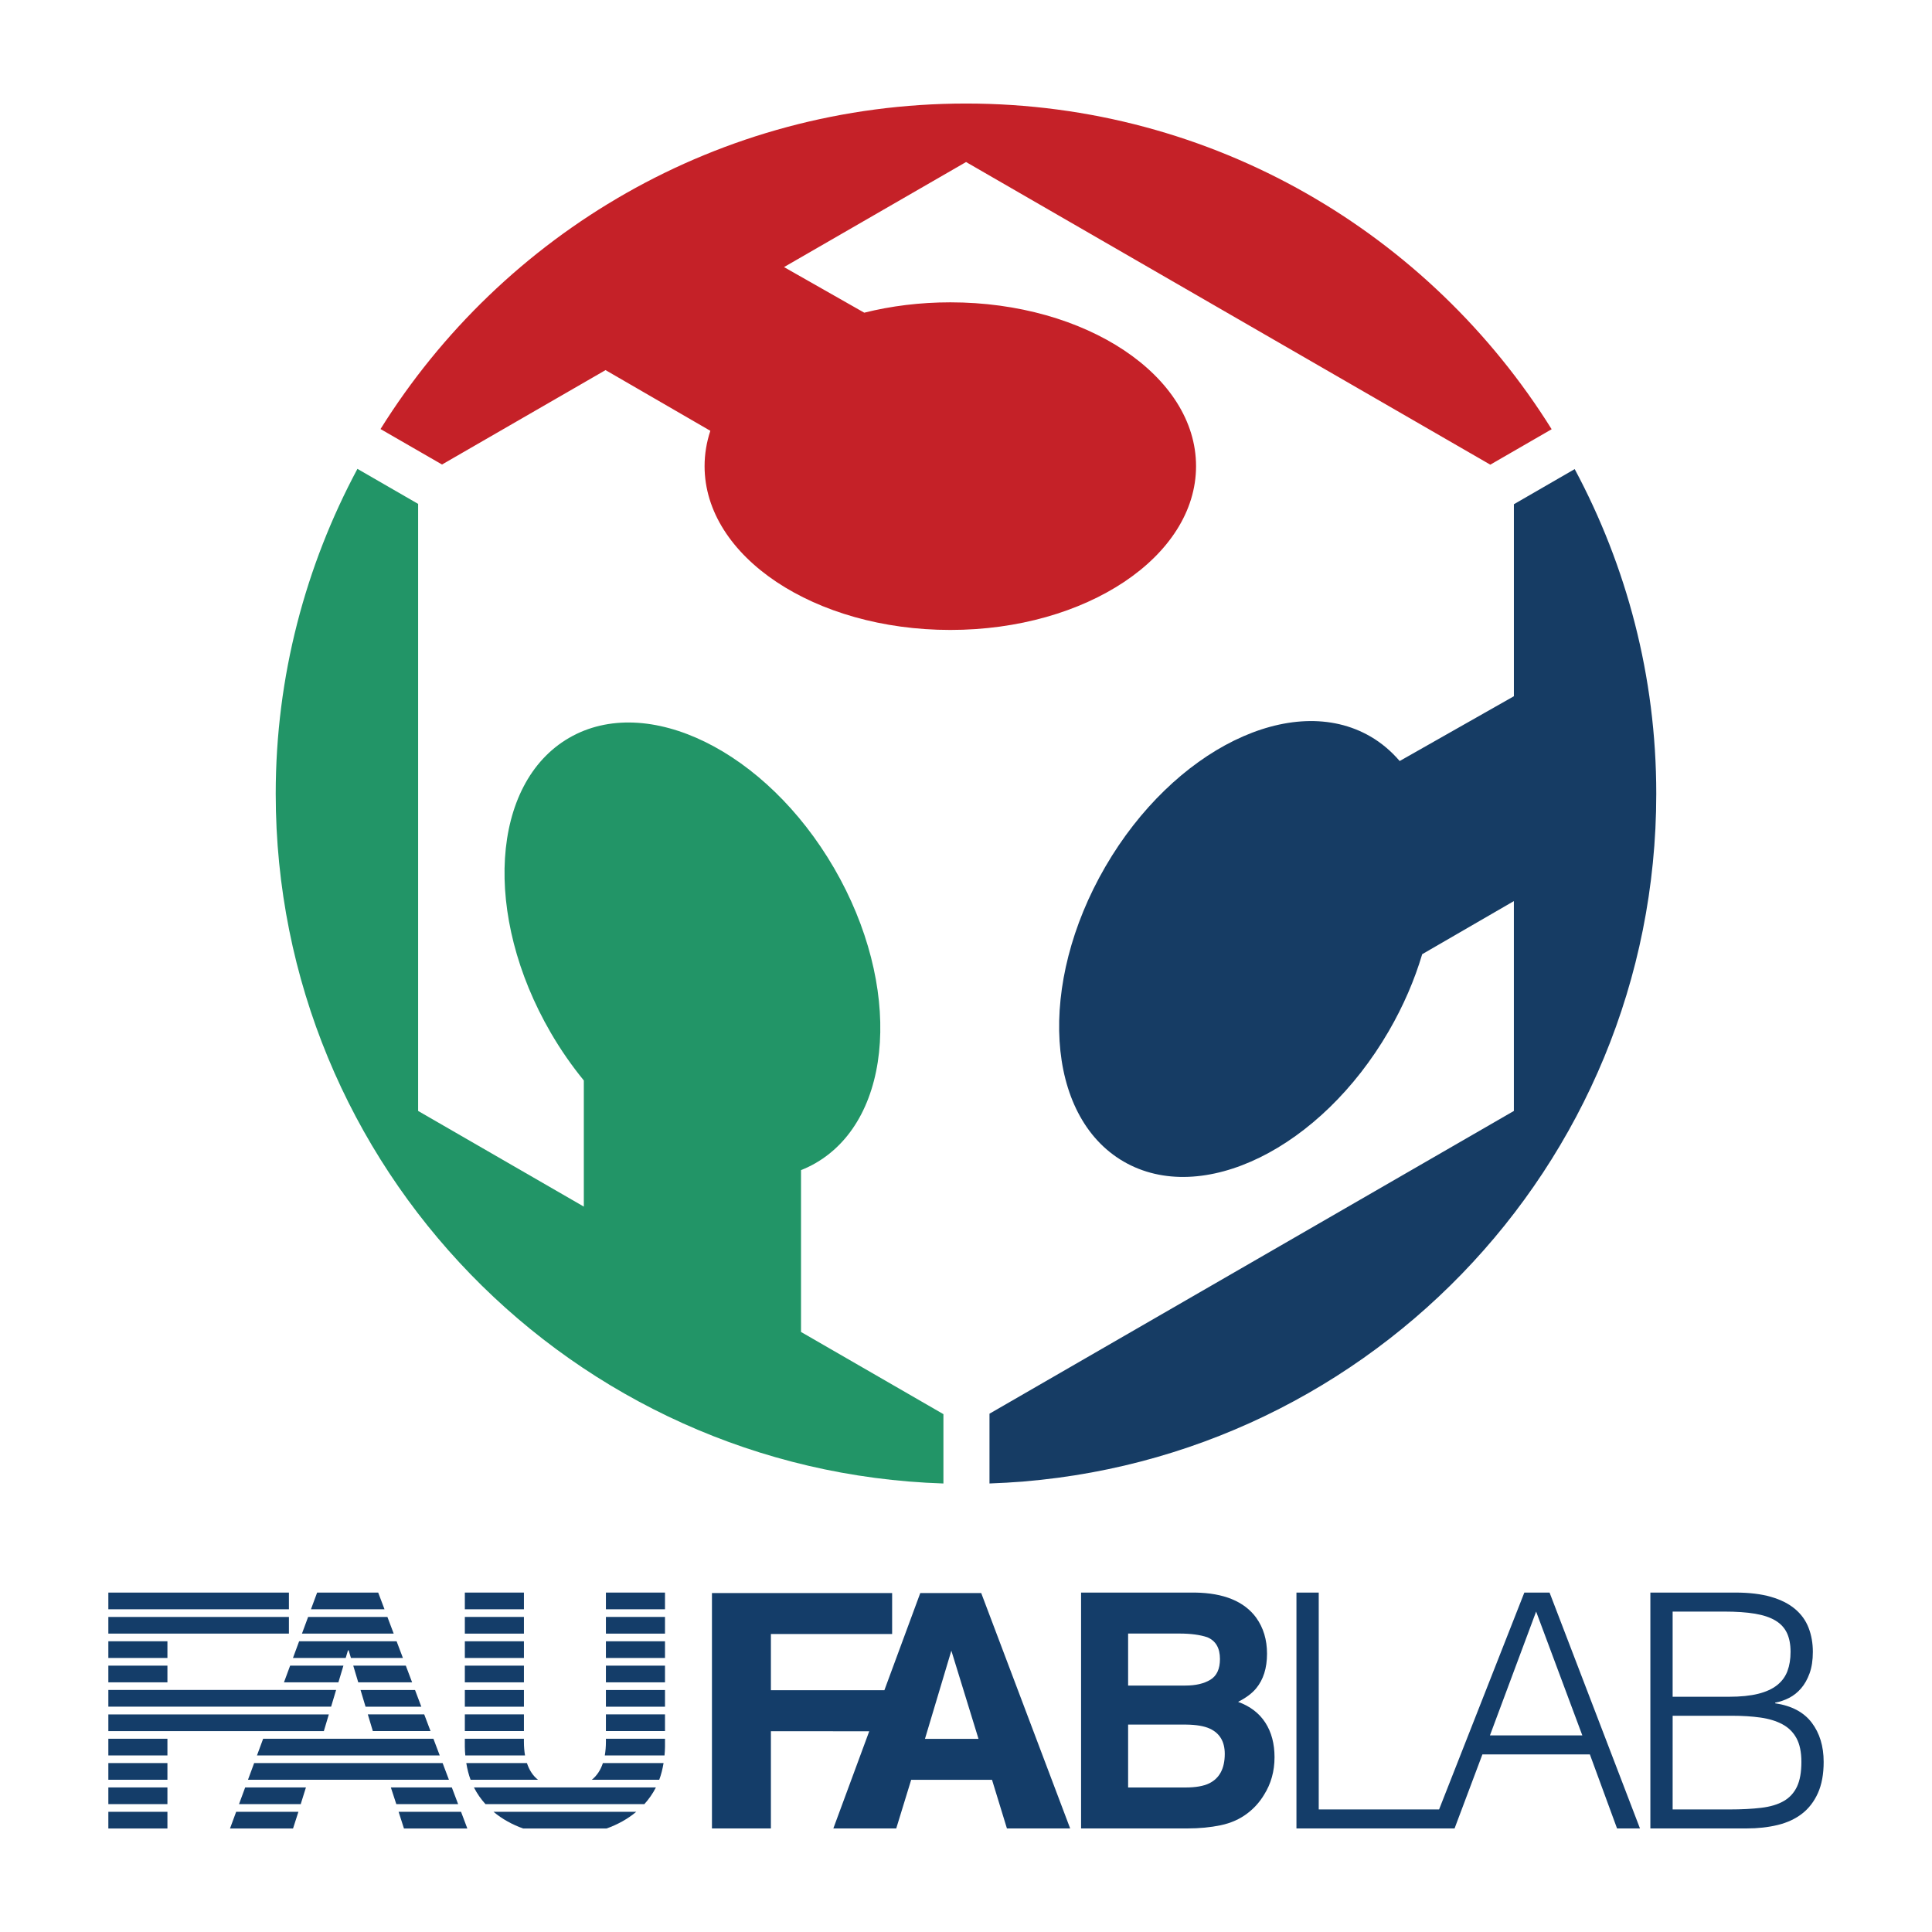<?xml version="1.0" encoding="UTF-8" standalone="no"?>
<!-- Created with Inkscape (http://www.inkscape.org/) -->

<svg
   xmlns:dc="http://purl.org/dc/elements/1.1/"
   xmlns:cc="http://creativecommons.org/ns#"
   xmlns:rdf="http://www.w3.org/1999/02/22-rdf-syntax-ns#"
   xmlns:svg="http://www.w3.org/2000/svg"
   xmlns="http://www.w3.org/2000/svg"
   xmlns:sodipodi="http://sodipodi.sourceforge.net/DTD/sodipodi-0.dtd"
   xmlns:inkscape="http://www.inkscape.org/namespaces/inkscape"
   width="560"
   height="560"
   viewBox="0 0 148.167 148.167"
   version="1.1"
   id="svg5084"
   inkscape:version="0.92pre2 r"
   sodipodi:docname="logo_compact_whitebg.svg">
  <defs
     id="defs5078" />
  <sodipodi:namedview
     id="base"
     pagecolor="#ffffff"
     bordercolor="#666666"
     borderopacity="1.0"
     inkscape:pageopacity="0.0"
     inkscape:pageshadow="2"
     inkscape:zoom="1"
     inkscape:cx="98"
     inkscape:cy="280"
     inkscape:document-units="px"
     inkscape:current-layer="layer1"
     showgrid="false"
     units="px"
     inkscape:window-width="1920"
     inkscape:window-height="1017"
     inkscape:window-x="0"
     inkscape:window-y="0"
     inkscape:window-maximized="1" />
  <g
     inkscape:label="Layer 1"
     inkscape:groupmode="layer"
     id="layer1"
     transform="translate(0,-148.833)">
    <rect
       style="color:#000000;clip-rule:nonzero;display:inline;overflow:visible;visibility:visible;opacity:1;isolation:auto;mix-blend-mode:normal;color-interpolation:sRGB;color-interpolation-filters:linearRGB;solid-color:#000000;solid-opacity:1;fill:#ffffff;fill-opacity:1;fill-rule:nonzero;stroke:none;stroke-width:0.546;stroke-linecap:butt;stroke-linejoin:miter;stroke-miterlimit:4;stroke-dasharray:none;stroke-dashoffset:0;stroke-opacity:1;color-rendering:auto;image-rendering:auto;shape-rendering:auto;text-rendering:auto;enable-background:accumulate"
       id="rect4518"
       width="148.167"
       height="148.167"
       x="-1.4210855e-14"
       y="148.833" />
    <g
       id="g6155"
       transform="translate(6.35,-6.35)">
      <g
         id="g6101">
        <path
           d="M 66.004,263.637 55.081,257.332 V 244.921 c 0.39,-0.157 0.769,-0.335 1.138,-0.551 5.997,-3.487 6.627,-13.606 1.399,-22.608 -5.227,-8.998 -14.33,-13.471 -20.33,-9.987 -6.002,3.483 -6.629,13.608 -1.4,22.609 0.77,1.324 1.623,2.545 2.536,3.661 v 9.674 l -12.708,-7.337 v -46.555 l -4.655,-2.687 c -3.976,7.432 -6.266,15.9 -6.266,24.917 0,28.654 22.773,51.978 51.207,52.896 v -5.317 z"
           id="path38"
           inkscape:connector-curvature="0"
           style="fill:#229567;stroke-width:0.912" />
        <path
           d="m 114.416,191.158 -4.664,2.695 v 14.725 l -8.76,4.969 c -0.639,-0.744 -1.38,-1.382 -2.24,-1.881 -6,-3.485 -15.105,0.988 -20.332,9.985 -5.225,9.003 -4.602,19.123 1.397,22.61 6.003,3.483 15.104,-0.987 20.332,-9.988 1.129,-1.944 1.985,-3.939 2.571,-5.912 l 7.031,-4.072 v 16.094 l -40.216,23.218 v 5.351 c 28.404,-0.952 51.136,-24.263 51.136,-52.894 0.002,-9.011 -2.283,-17.475 -6.256,-24.899 z"
           id="path40"
           inkscape:connector-curvature="0"
           style="fill:#163c64;stroke-width:0.912" />
        <path
           d="m 27.55,190.806 12.54,-7.239 8.036,4.655 c -0.287,0.873 -0.441,1.779 -0.441,2.71 0,6.938 8.436,12.562 18.846,12.562 10.408,0 18.845,-5.624 18.845,-12.562 0,-6.942 -8.438,-12.563 -18.845,-12.563 -2.322,0 -4.546,0.28 -6.601,0.794 l -6.153,-3.497 13.961,-8.057 40.204,23.21 c 1.739,-1.004 3.324,-1.919 4.706,-2.718 -9.347,-14.985 -25.944,-24.978 -44.91,-24.978 -18.959,0 -35.556,9.987 -44.905,24.964 1.419,0.817 3,1.728 4.717,2.72 z"
           id="path42"
           inkscape:connector-curvature="0"
           style="fill:#c52128;stroke-width:0.912" />
      </g>
      <g
         id="g6096">
        <g
           id="g6047">
          <path
             d="M 42.447,294.132 H 31.498 c 0.673,0.564 1.451,0.987 2.276,1.281 h 6.391 c 0.827,-0.294 1.607,-0.717 2.282,-1.281"
             id="path2538_2_"
             style="fill:#143d69;stroke-width:0.265"
             inkscape:connector-curvature="0" />
          <path
             d="m 29.299,278.6 h 4.531 v -1.281 h -4.531 z"
             id="path2582_2_"
             style="fill:#143d69;stroke-width:0.265"
             inkscape:connector-curvature="0" />
          <path
             d="m 29.299,280.467 h 4.531 v -1.28 h -4.531 z"
             id="path2584_2_"
             style="fill:#143d69;stroke-width:0.265"
             inkscape:connector-curvature="0" />
          <path
             d="m 29.299,282.335 h 4.531 v -1.28 h -4.531 z"
             id="path2586_2_"
             style="fill:#143d69;stroke-width:0.265"
             inkscape:connector-curvature="0" />
          <path
             d="m 29.299,284.203 h 4.531 v -1.28 h -4.531 z"
             id="path2588_2_"
             style="fill:#143d69;stroke-width:0.265"
             inkscape:connector-curvature="0" />
          <path
             d="m 29.299,286.072 h 4.531 v -1.28 h -4.531 z"
             id="path2590_2_"
             style="fill:#143d69;stroke-width:0.265"
             inkscape:connector-curvature="0" />
          <path
             d="m 29.299,287.94 h 4.531 v -1.28 h -4.531 z"
             id="path2592_2_"
             style="fill:#143d69;stroke-width:0.265"
             inkscape:connector-curvature="0" />
          <path
             d="m 29.335,289.808 h 4.579 c -0.057,-0.331 -0.085,-0.686 -0.085,-1.058 v -0.222 h -4.531 v 0.603 c -2.65e-4,0.235 0.017,0.456 0.036,0.677"
             id="path2594_2_"
             style="fill:#143d69;stroke-width:0.265"
             inkscape:connector-curvature="0" />
          <path
             d="m 29.74,291.675 h 5.168 c -0.402,-0.321 -0.676,-0.759 -0.847,-1.28 h -4.651 c 0.074,0.456 0.182,0.886 0.33,1.28"
             id="path2596_2_"
             style="fill:#143d69;stroke-width:0.265"
             inkscape:connector-curvature="0" />
          <path
             d="M 43.95,292.264 H 29.997 c 0.243,0.479 0.543,0.903 0.885,1.28 h 12.184 c 0.341,-0.377 0.642,-0.801 0.885,-1.28"
             id="path2598_2_"
             style="fill:#143d69;stroke-width:0.265"
             inkscape:connector-curvature="0" />
          <path
             d="m 44.538,290.395 h -4.652 c -0.171,0.521 -0.447,0.958 -0.852,1.28 h 5.173 c 0.149,-0.394 0.256,-0.824 0.332,-1.28"
             id="path2600_2_"
             style="fill:#143d69;stroke-width:0.265"
             inkscape:connector-curvature="0" />
          <path
             d="m 40.118,278.6 h 4.531 v -1.281 h -4.531 z"
             id="path2602_2_"
             style="fill:#143d69;stroke-width:0.265"
             inkscape:connector-curvature="0" />
          <path
             d="m 40.118,280.467 h 4.531 v -1.28 h -4.531 z"
             id="path2604_2_"
             style="fill:#143d69;stroke-width:0.265"
             inkscape:connector-curvature="0" />
          <path
             d="m 40.118,282.335 h 4.531 v -1.28 h -4.531 z"
             id="path2606_2_"
             style="fill:#143d69;stroke-width:0.265"
             inkscape:connector-curvature="0" />
          <path
             d="m 40.118,284.203 h 4.531 v -1.28 h -4.531 z"
             id="path2608_2_"
             style="fill:#143d69;stroke-width:0.265"
             inkscape:connector-curvature="0" />
          <path
             d="m 40.118,286.072 h 4.531 v -1.28 h -4.531 z"
             id="path2610_2_"
             style="fill:#143d69;stroke-width:0.265"
             inkscape:connector-curvature="0" />
          <path
             d="m 40.118,287.94 h 4.531 v -1.28 h -4.531 z"
             id="path2612_2_"
             style="fill:#143d69;stroke-width:0.265"
             inkscape:connector-curvature="0" />
          <path
             d="m 44.649,289.131 v -0.603 h -4.531 v 0.222 c 0,0.372 -0.028,0.726 -0.085,1.058 h 4.579 c 0.019,-0.221 0.037,-0.442 0.037,-0.677"
             id="path2614_2_"
             style="fill:#143d69;stroke-width:0.265"
             inkscape:connector-curvature="0" />
          <path
             d="m 11.978,293.544 h 4.746 l 0.008,-0.023 h -0.013 l 0.393,-1.257 h -4.66 l -0.473,1.281"
             id="path2540_2_"
             style="fill:#143d69;stroke-width:0.265"
             inkscape:connector-curvature="0" />
          <path
             d="m 11.761,294.132 -0.472,1.281 h 4.834 l 0.412,-1.281 h -4.774"
             id="path2542_2_"
             style="fill:#143d69;stroke-width:0.265"
             inkscape:connector-curvature="0" />
          <path
             d="m 1.959,295.412 h 4.531 v -1.281 H 1.959 Z"
             id="path2544_2_"
             style="fill:#143d69;stroke-width:0.265"
             inkscape:connector-curvature="0" />
          <path
             d="m 1.959,293.544 h 4.531 v -1.28 H 1.959 Z"
             id="path2546_2_"
             style="fill:#143d69;stroke-width:0.265"
             inkscape:connector-curvature="0" />
          <path
             d="m 1.959,291.675 h 4.531 v -1.28 H 1.959 Z"
             id="path2548_2_"
             style="fill:#143d69;stroke-width:0.265"
             inkscape:connector-curvature="0" />
          <path
             d="m 1.959,289.808 h 4.531 v -1.28 H 1.959 Z"
             id="path2550_2_"
             style="fill:#143d69;stroke-width:0.265"
             inkscape:connector-curvature="0" />
          <path
             d="m 1.959,284.203 h 4.531 v -1.28 H 1.959 Z"
             id="path2552_2_"
             style="fill:#143d69;stroke-width:0.265"
             inkscape:connector-curvature="0" />
          <path
             d="m 1.959,282.335 h 4.531 v -1.28 H 1.959 Z"
             id="path2554_2_"
             style="fill:#143d69;stroke-width:0.265"
             inkscape:connector-curvature="0" />
          <path
             d="m 1.959,278.6 h 13.848 v -1.281 H 1.959 Z"
             id="path2556_2_"
             style="fill:#143d69;stroke-width:0.265"
             inkscape:connector-curvature="0" />
          <path
             d="m 1.959,280.467 h 13.848 v -1.28 H 1.959 Z"
             id="path2558_2_"
             style="fill:#143d69;stroke-width:0.265"
             inkscape:connector-curvature="0" />
          <path
             d="M 19.987,282.923 H 15.901 l -0.473,1.28 h 4.175 l 0.384,-1.28"
             id="path2560_2_"
             style="fill:#143d69;stroke-width:0.265"
             inkscape:connector-curvature="0" />
          <path
             d="m 17.498,278.6 h 5.64 l -0.484,-1.281 H 17.971 l -0.473,1.281"
             id="path2562_2_"
             style="fill:#143d69;stroke-width:0.265"
             inkscape:connector-curvature="0" />
          <path
             d="m 16.808,280.467 h 7.036 l -0.484,-1.28 h -6.08 l -0.473,1.28"
             id="path2564_2_"
             style="fill:#143d69;stroke-width:0.265"
             inkscape:connector-curvature="0" />
          <path
             d="m 20.565,282.335 h 3.985 l -0.484,-1.28 h -7.476 l -0.473,1.28 h 4.045 l 0.175,-0.587 h 0.051 l 0.176,0.587"
             id="path2566_2_"
             style="fill:#143d69;stroke-width:0.265"
             inkscape:connector-curvature="0" />
          <path
             d="m 21.124,284.203 h 4.131 l -0.483,-1.28 h -4.031 l 0.383,1.28"
             id="path2568_2_"
             style="fill:#143d69;stroke-width:0.265"
             inkscape:connector-curvature="0" />
          <path
             d="m 21.683,286.072 h 4.279 l -0.483,-1.28 h -4.178 l 0.383,1.28"
             id="path2570_2_"
             style="fill:#143d69;stroke-width:0.265"
             inkscape:connector-curvature="0" />
          <path
             d="m 22.242,287.94 h 4.425 L 26.183,286.659 h -4.325 l 0.384,1.281"
             id="path2572_2_"
             style="fill:#143d69;stroke-width:0.265"
             inkscape:connector-curvature="0" />
          <path
             d="m 13.358,289.808 h 14.015 l -0.484,-1.28 H 13.831 l -0.473,1.28"
             id="path2574_2_"
             style="fill:#143d69;stroke-width:0.265"
             inkscape:connector-curvature="0" />
          <path
             d="m 12.668,291.675 h 15.411 l -0.484,-1.28 H 13.141 l -0.473,1.28"
             id="path2576_2_"
             style="fill:#143d69;stroke-width:0.265"
             inkscape:connector-curvature="0" />
          <path
             d="m 24.043,293.544 h 4.742 l -0.484,-1.28 h -4.676 l 0.418,1.28"
             id="path2578_2_"
             style="fill:#143d69;stroke-width:0.265"
             inkscape:connector-curvature="0" />
          <path
             d="m 29.49,295.412 -0.483,-1.281 h -4.788 l 0.411,1.281 h 4.86"
             id="path2580_2_"
             style="fill:#143d69;stroke-width:0.265"
             inkscape:connector-curvature="0" />
          <path
             d="m 1.959,286.665 v 1.28 h 16.526 l 0.383,-1.28 H 1.959"
             id="path2616_2_"
             style="fill:#143d69;stroke-width:0.265"
             inkscape:connector-curvature="0" />
          <path
             d="m 1.959,284.786 v 1.28 h 17.085 l 0.383,-1.28 H 1.959"
             id="path2618_2_"
             style="fill:#143d69;stroke-width:0.265"
             inkscape:connector-curvature="0" />
        </g>
        <g
           id="g6004">
          <path
             id="path13"
             d="m 105.202,295.408 2.135,-5.678 h 8.241 l 2.085,5.678 h 1.758 l -6.934,-18.089 h -1.934 l -6.538,16.632 h -9.23 v -16.632 h -1.709 v 18.089 z m 2.713,-7.136 3.542,-9.496 3.543,9.496 z"
             style="fill:#143d69;stroke-width:0.265"
             inkscape:connector-curvature="0" />
          <path
             id="path56"
             d="m 89.988,279.246 c 0.553,0.769 0.831,1.69 0.831,2.761 0,1.105 -0.28,1.993 -0.838,2.663 -0.312,0.377 -0.772,0.72 -1.38,1.031 0.923,0.336 1.62,0.867 2.089,1.595 0.47,0.728 0.705,1.612 0.705,2.651 0,1.072 -0.268,2.033 -0.805,2.883 -0.342,0.565 -0.769,1.039 -1.281,1.424 -0.578,0.442 -1.259,0.744 -2.044,0.909 -0.786,0.163 -1.637,0.245 -2.556,0.245 h -8.15 v -18.089 h 8.742 c 2.206,0.033 3.769,0.675 4.688,1.926 z m -9.822,1.215 v 3.989 h 4.397 c 0.785,0 1.423,-0.149 1.913,-0.447 0.49,-0.298 0.734,-0.829 0.734,-1.589 0,-0.843 -0.324,-1.399 -0.972,-1.669 -0.559,-0.188 -1.271,-0.283 -2.138,-0.283 z m 0,6.983 v 4.823 h 4.392 c 0.784,0 1.395,-0.106 1.831,-0.319 0.792,-0.392 1.189,-1.145 1.189,-2.258 0,-0.941 -0.384,-1.587 -1.152,-1.939 -0.429,-0.196 -1.031,-0.298 -1.808,-0.307 h -4.453 z"
             inkscape:connector-curvature="0"
             style="fill:#143d69;stroke-width:0.265" />
          <path
             id="path62"
             d="m 68.9,277.355 h -4.673 l -2.752,7.451 h -8.704 v -4.31 h 9.297 v -3.141 h -13.818 v 18.054 h 4.521 v -7.457 l 7.541,0.004 -2.753,7.453 h 4.824 l 1.145,-3.729 h 6.201 l 1.143,3.729 h 4.85 z m -4.314,11.184 2.024,-6.765 2.083,6.765 z"
             style="fill:#143d69;stroke-width:0.265"
             inkscape:connector-curvature="0" />
          <path
             id="path64"
             d="m 120.218,295.408 v -18.089 h 6.532 c 1.055,0 1.959,0.11 2.713,0.327 0.754,0.218 1.369,0.528 1.847,0.929 0.478,0.402 0.825,0.883 1.042,1.445 0.217,0.561 0.327,1.177 0.327,1.847 0,0.637 -0.084,1.185 -0.251,1.646 -0.167,0.461 -0.386,0.846 -0.653,1.155 -0.268,0.31 -0.574,0.553 -0.918,0.729 -0.343,0.176 -0.7,0.297 -1.067,0.364 v 0.05 c 1.256,0.185 2.189,0.678 2.801,1.482 0.611,0.804 0.917,1.809 0.917,3.015 0,0.938 -0.147,1.734 -0.44,2.387 -0.293,0.653 -0.7,1.181 -1.218,1.582 -0.519,0.402 -1.143,0.691 -1.872,0.867 -0.728,0.176 -1.52,0.264 -2.374,0.264 h -7.386 z m 1.708,-10.099 h 4.321 c 0.887,0 1.633,-0.076 2.236,-0.226 0.603,-0.151 1.089,-0.373 1.457,-0.666 0.368,-0.293 0.632,-0.653 0.791,-1.08 0.159,-0.427 0.239,-0.917 0.239,-1.47 0,-0.569 -0.092,-1.051 -0.276,-1.445 -0.185,-0.393 -0.477,-0.711 -0.879,-0.954 -0.402,-0.243 -0.926,-0.419 -1.57,-0.528 -0.645,-0.109 -1.436,-0.163 -2.374,-0.163 h -3.945 v 6.532 z m 0,8.642 h 4.347 c 0.938,0 1.754,-0.042 2.449,-0.126 0.695,-0.083 1.269,-0.255 1.721,-0.515 0.452,-0.26 0.791,-0.628 1.018,-1.105 0.226,-0.478 0.339,-1.109 0.339,-1.897 0,-0.754 -0.126,-1.361 -0.377,-1.822 -0.251,-0.46 -0.611,-0.817 -1.08,-1.067 -0.469,-0.252 -1.03,-0.423 -1.683,-0.515 -0.653,-0.092 -1.382,-0.138 -2.186,-0.138 h -4.547 z"
             style="fill:#143d69;stroke-width:0.265"
             inkscape:connector-curvature="0" />
        </g>
      </g>
    </g>
  </g>
</svg>
